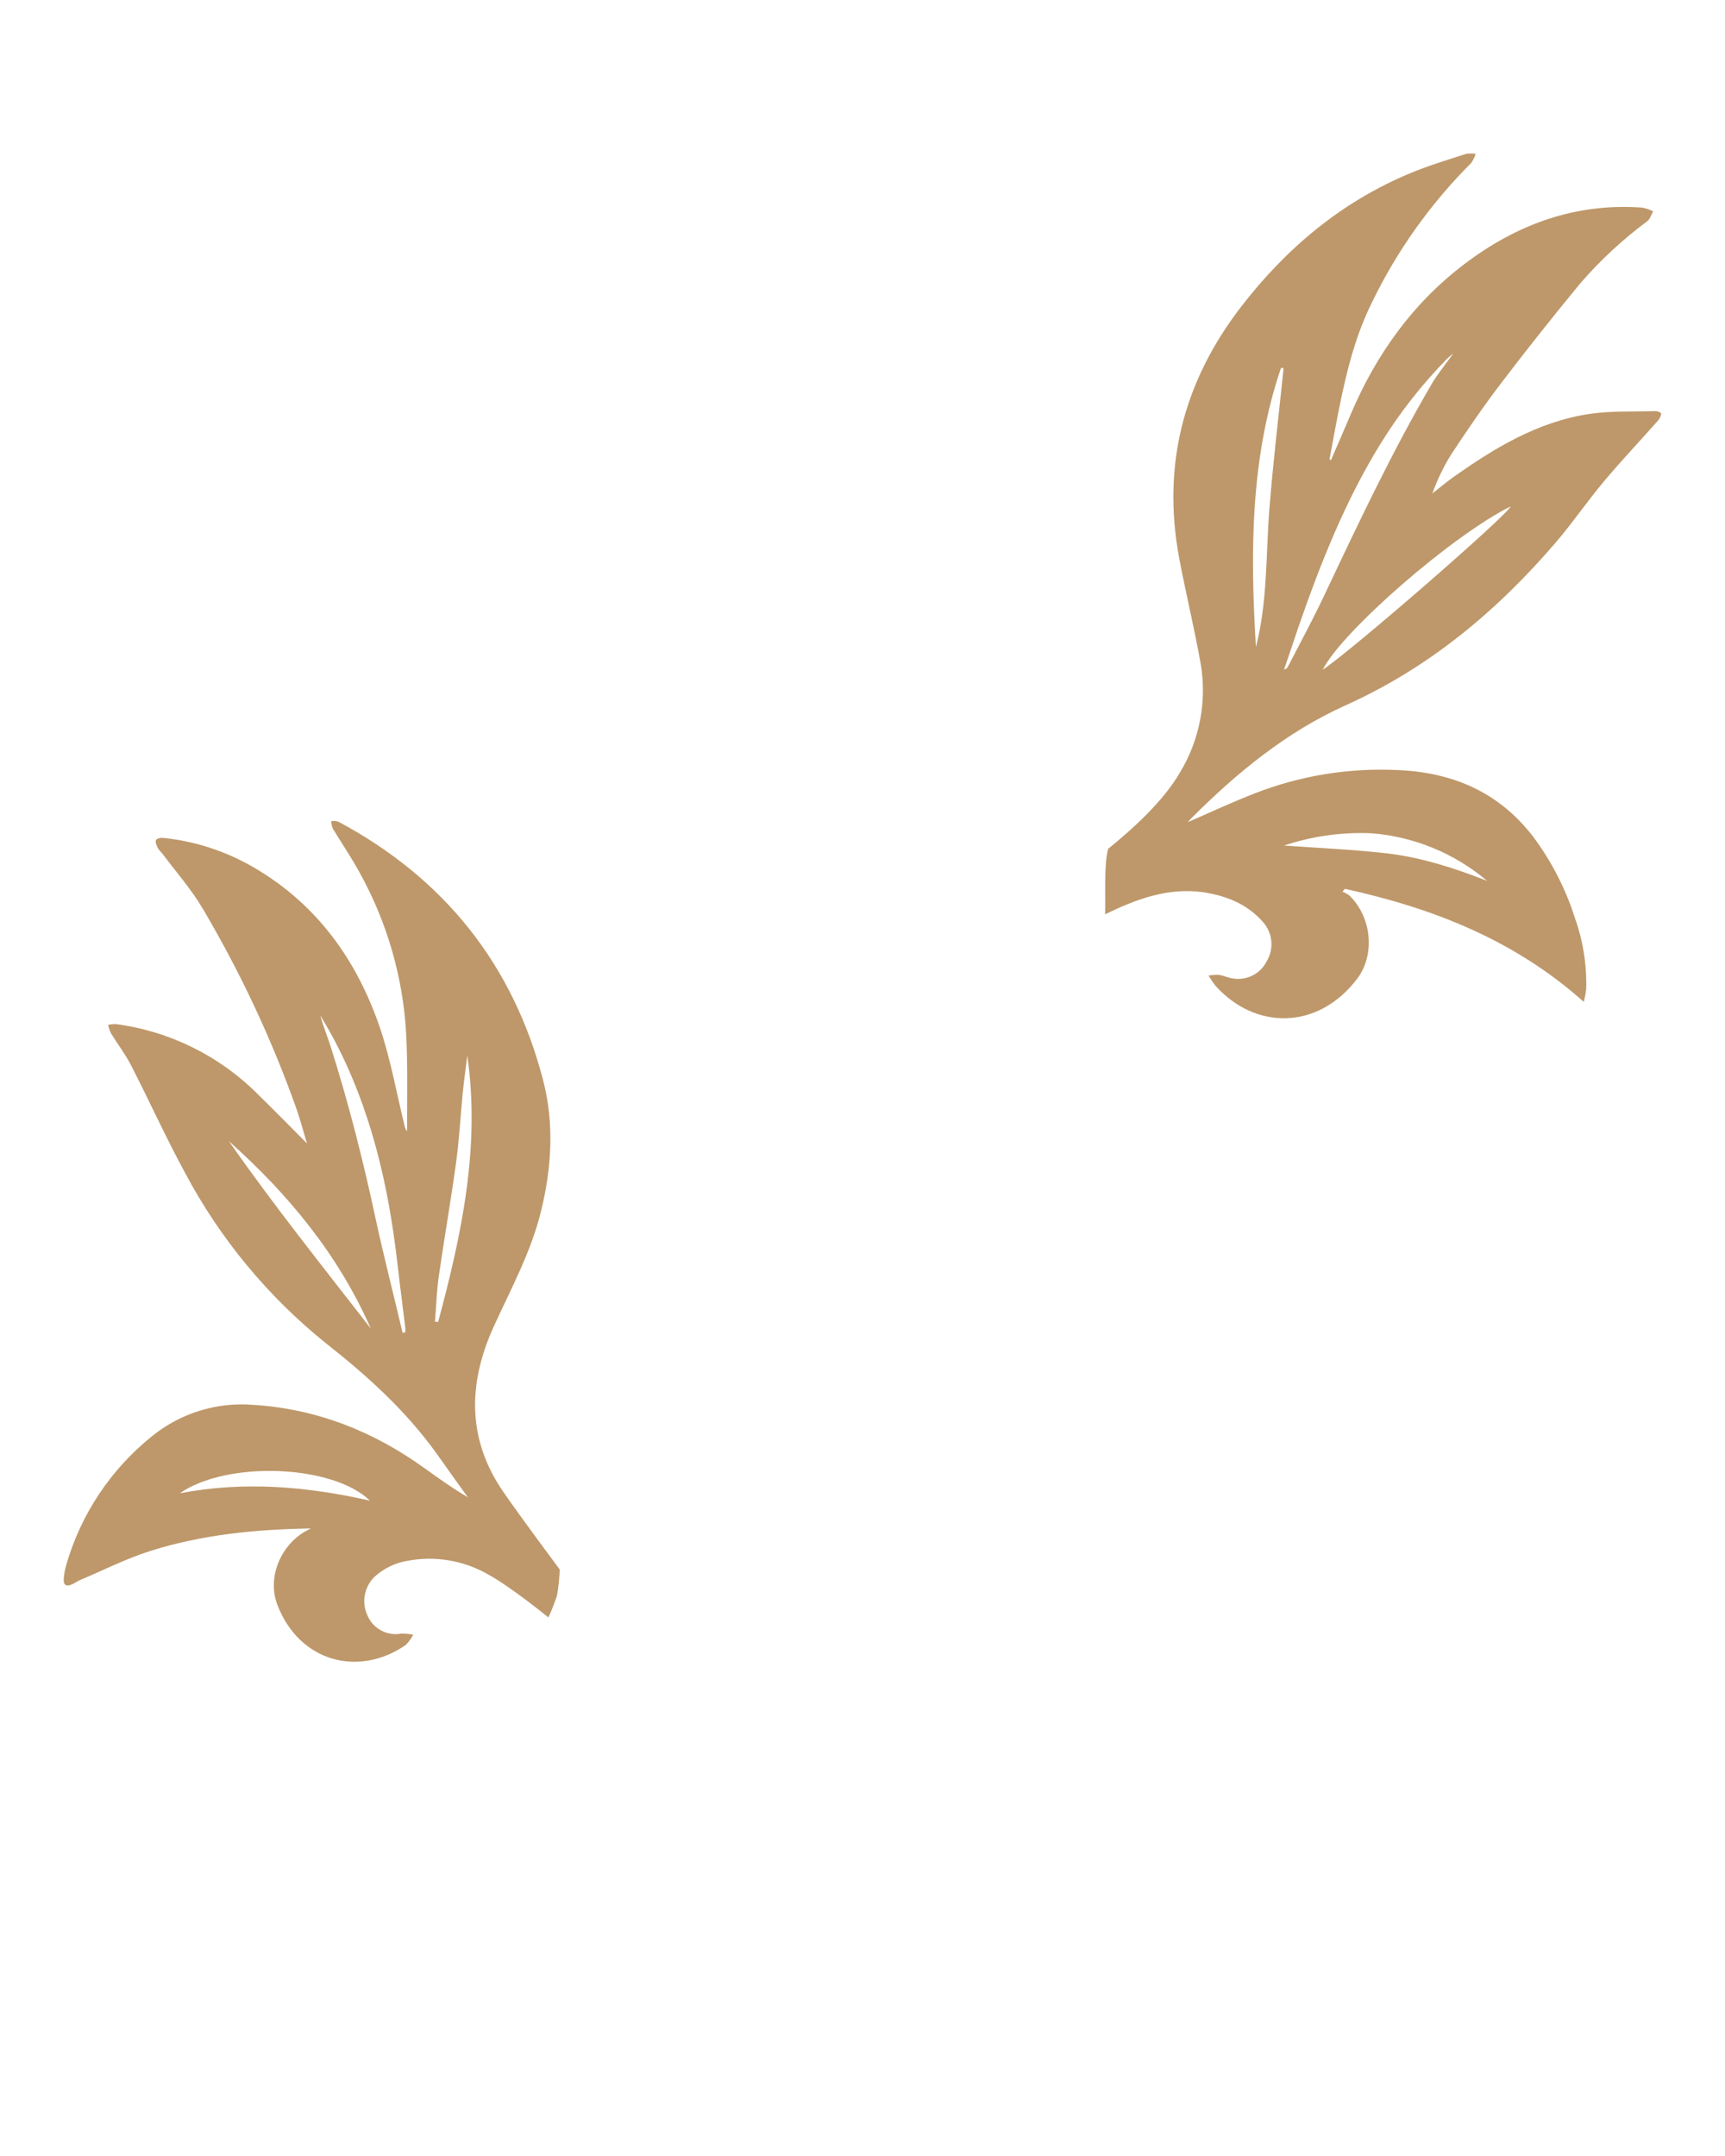 <svg width="140" height="175" viewBox="0 0 140 175" fill="none" xmlns="http://www.w3.org/2000/svg">
<path d="M25.227 124.061C20.737 124.136 16.409 124.563 12.233 125.88C10.273 126.494 8.416 127.443 6.511 128.245C6.304 128.333 6.113 128.472 5.913 128.568C5.371 128.832 5.116 128.68 5.18 128.07C5.212 127.698 5.283 127.33 5.391 126.973C6.58 122.888 8.994 119.268 12.305 116.601C14.624 114.705 17.589 113.783 20.573 114.032C25.726 114.359 30.34 116.19 34.52 119.218C35.632 120.016 36.747 120.814 37.971 121.536C37.11 120.339 36.253 119.142 35.389 117.921C32.906 114.479 29.81 111.675 26.487 109.058C21.756 105.261 17.849 100.537 15.007 95.176C13.448 92.308 12.118 89.356 10.643 86.484C10.173 85.566 9.535 84.737 8.994 83.851C8.896 83.639 8.823 83.417 8.774 83.189C8.984 83.142 9.198 83.121 9.412 83.125C13.773 83.701 17.821 85.704 20.928 88.821C22.267 90.122 23.57 91.466 24.913 92.81C24.61 91.813 24.343 90.764 23.972 89.751C21.977 84.191 19.459 78.834 16.453 73.751C15.513 72.155 14.285 70.775 13.185 69.295C13.053 69.164 12.933 69.021 12.827 68.868C12.727 68.661 12.588 68.385 12.655 68.21C12.723 68.034 13.054 67.994 13.273 68.014C15.892 68.287 18.422 69.122 20.689 70.464C25.73 73.431 28.929 77.895 30.798 83.312C31.699 85.937 32.177 88.71 32.846 91.414C32.868 91.564 32.936 91.704 33.041 91.813C33.041 91.586 33.041 91.362 33.041 91.135C33.041 88.722 33.093 86.3 32.962 83.891C32.705 79.308 31.415 74.843 29.188 70.831C28.519 69.598 27.722 68.437 27.001 67.24C26.928 67.049 26.889 66.847 26.885 66.642C27.075 66.621 27.267 66.637 27.451 66.69C36.034 71.277 41.641 78.278 44.083 87.692C44.992 91.207 44.777 94.821 43.892 98.383C43.071 101.69 41.449 104.642 40.059 107.705C37.983 112.273 37.891 116.816 40.856 121.105C42.326 123.235 45.426 127.391 45.426 127.391C45.403 128.099 45.33 128.804 45.207 129.502C45.009 130.109 44.776 130.704 44.51 131.285C44.51 131.285 41.421 128.772 39.612 127.794C37.634 126.657 35.315 126.265 33.073 126.689C32.067 126.854 31.131 127.311 30.38 128.002C29.968 128.411 29.696 128.94 29.602 129.512C29.507 130.085 29.596 130.673 29.854 131.193C30.084 131.697 30.476 132.108 30.967 132.363C31.458 132.617 32.02 132.7 32.563 132.597C32.89 132.594 33.215 132.625 33.536 132.689C33.38 132.996 33.175 133.277 32.93 133.519C29.176 136.127 24.343 134.967 22.522 130.292C21.689 128.161 22.673 125.612 24.634 124.384C24.789 124.296 24.953 124.208 25.227 124.061ZM32.675 108.188L32.894 108.136C32.894 108.017 32.894 107.893 32.894 107.773C32.687 106.054 32.456 104.335 32.261 102.615C31.527 96.157 30.081 89.902 26.977 84.122C26.666 83.544 26.323 82.981 25.997 82.411C26.22 83.281 26.558 84.078 26.821 84.9C28.292 89.531 29.487 94.242 30.499 98.989C31.169 102.069 31.954 105.121 32.675 108.188ZM37.919 85.718C37.799 86.699 37.66 87.68 37.56 88.666C37.373 90.556 37.277 92.463 37.018 94.346C36.6 97.422 36.058 100.481 35.616 103.557C35.44 104.785 35.401 106.034 35.301 107.275L35.56 107.299C37.457 100.234 38.987 93.129 37.931 85.718H37.919ZM18.577 92.627C22.219 97.849 26.2 102.815 30.097 107.841C27.463 101.857 23.41 96.935 18.577 92.627ZM30.025 121.807C27.013 118.875 18.429 118.54 14.596 121.208C19.816 120.207 24.909 120.65 30.025 121.807Z" fill="#BE986A"/>
<path d="M108.022 37.346C108.552 36.113 109.094 34.884 109.616 33.648C111.664 28.809 114.633 24.636 118.825 21.453C123.085 18.21 127.874 16.447 133.318 16.854C133.613 16.919 133.9 17.021 134.17 17.157C134.011 17.424 133.919 17.771 133.692 17.955C131.69 19.44 129.858 21.141 128.229 23.029C126.041 25.689 123.89 28.39 121.806 31.135C120.379 33.005 119.048 34.956 117.753 36.923C117.143 37.912 116.64 38.963 116.251 40.058C116.801 39.623 117.335 39.169 117.905 38.762C121.28 36.368 124.81 34.226 128.99 33.6C130.763 33.337 132.576 33.424 134.401 33.368C134.549 33.368 134.832 33.52 134.824 33.564C134.796 33.766 134.713 33.956 134.585 34.114C133.138 35.75 131.636 37.338 130.233 39.005C128.831 40.672 127.671 42.384 126.3 43.991C121.519 49.576 115.992 54.199 109.222 57.243C104.42 59.405 100.412 62.696 96.714 66.39C96.606 66.498 96.51 66.617 96.411 66.733C98.22 65.935 99.997 65.117 101.838 64.395C105.528 62.957 109.479 62.313 113.434 62.505C117.869 62.688 121.642 64.276 124.432 67.918C125.921 69.911 127.066 72.139 127.819 74.512C128.48 76.366 128.791 78.327 128.735 80.296C128.691 80.641 128.626 80.983 128.54 81.321C122.87 76.259 116.243 73.702 109.154 72.146L108.951 72.374C109.152 72.454 109.342 72.56 109.517 72.689C111.306 74.416 111.649 77.475 110.13 79.47C106.907 83.674 101.806 83.571 98.626 79.989C98.431 79.734 98.251 79.468 98.088 79.191C98.367 79.14 98.65 79.12 98.933 79.131C99.332 79.195 99.682 79.37 100.065 79.422C100.608 79.512 101.165 79.427 101.657 79.179C102.148 78.931 102.548 78.532 102.798 78.042C103.102 77.542 103.235 76.957 103.178 76.375C103.12 75.793 102.875 75.245 102.48 74.815C101.201 73.363 99.515 72.709 97.658 72.421C94.781 72.022 92.215 72.984 89.689 74.212C89.733 72.617 89.589 70.171 89.94 68.895C91.968 67.255 94.411 65.026 95.742 62.74C97.365 60.081 97.97 56.923 97.443 53.852C96.937 51.004 96.248 48.188 95.71 45.348C94.287 37.768 96.044 30.987 100.718 24.908C104.412 20.121 108.919 16.339 114.553 14.018C115.996 13.423 117.498 12.972 118.984 12.49C119.242 12.446 119.504 12.446 119.761 12.49C119.683 12.756 119.56 13.007 119.399 13.232C116.086 16.541 113.354 20.386 111.318 24.605C109.78 27.72 109.074 31.091 108.425 34.473C108.246 35.411 108.074 36.348 107.899 37.29L108.022 37.346ZM117.948 28.689C117.713 28.885 117.598 28.965 117.498 29.064C115.428 31.166 113.601 33.494 112.051 36.005C109.182 40.648 107.19 45.683 105.408 50.813C105.01 52.009 104.611 53.17 104.213 54.351C104.284 54.334 104.35 54.302 104.406 54.257C104.463 54.211 104.509 54.153 104.54 54.088C105.496 52.229 106.496 50.39 107.393 48.503C110.182 42.599 112.971 36.667 116.275 31.031C116.753 30.257 117.327 29.563 117.948 28.689ZM101.93 52.52C102.89 48.794 102.727 44.981 103.03 41.207C103.332 37.433 103.791 33.628 104.177 29.87H103.962C101.468 37.238 101.464 44.865 101.93 52.52ZM107.349 54.363C109.66 52.839 122.184 41.957 122.615 41.099C117.917 43.417 108.935 51.219 107.349 54.363ZM120.714 71.516C118.063 69.265 114.771 67.907 111.306 67.635C108.901 67.531 106.497 67.869 104.213 68.632C107.002 68.835 109.792 68.947 112.549 69.266C115.307 69.585 117.948 70.423 120.714 71.508V71.516Z" fill="#BE986A"/>
</svg>
